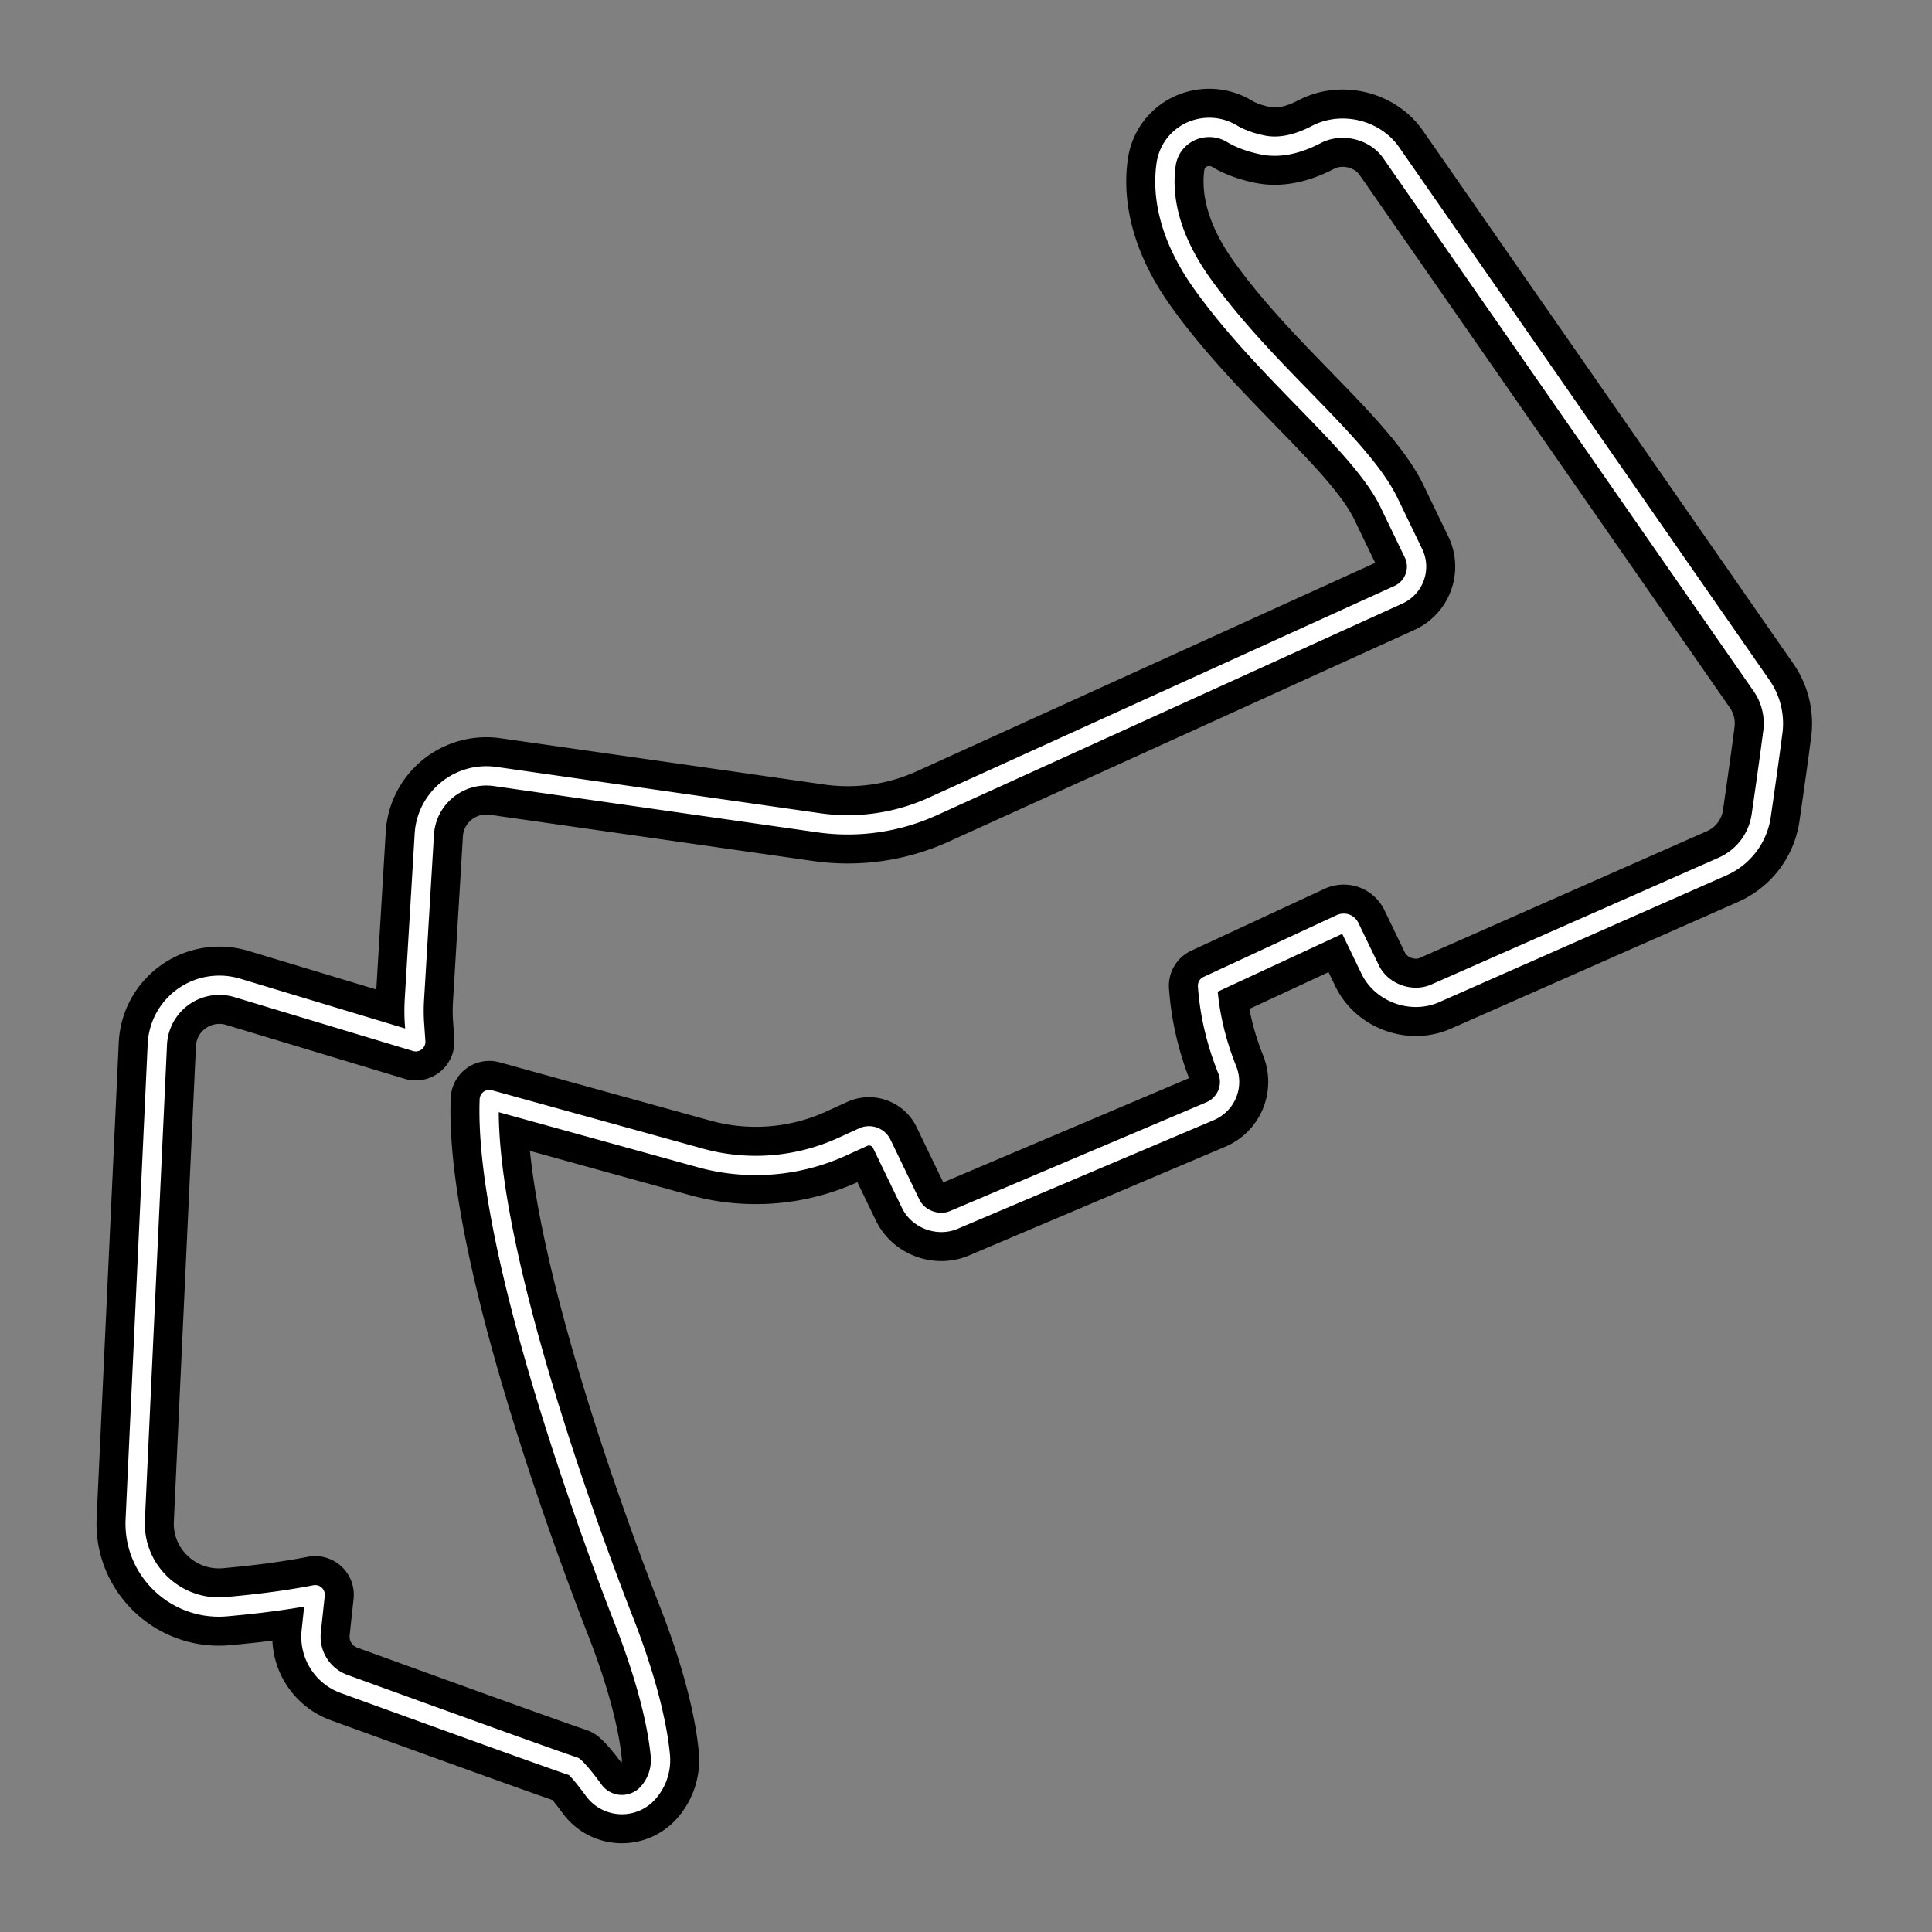 <svg xml:space="preserve" width="500" height="500" xmlns="http://www.w3.org/2000/svg">
    <rect width="100%" height="100%" fill="#808080" stroke="none"/>
    <path style="fill:none;stroke:#000;stroke-width:20;stroke-dasharray:none;stroke-opacity:1;stroke-linejoin:round" d="M455.893 177.446 360.04 39.521c-4.188-6.022-12.835-8.136-19.395-4.704-5 2.62-9.71 3.555-13.837 2.7-3.166-.65-5.839-1.627-7.948-2.899a11.416 11.416 0 0 0-5.897-1.647c-5.671 0-10.369 4.019-11.172 9.555-.98 6.75-.152 17.592 9.347 30.889 7.878 11.028 17.572 20.983 26.122 29.767 9.428 9.685 18.331 18.83 22.177 26.797l6.373 13.2a7.912 7.912 0 0 1 .315 6.184 7.947 7.947 0 0 1-4.213 4.552l-120.459 54.774a53.278 53.278 0 0 1-29.604 4.24l-83.691-11.968c-9.457-1.34-17.794 5.705-18.345 14.917l-2.562 42.73a50.386 50.386 0 0 0-.01 5.884l.354 5.111-46.136-13.922a16.165 16.165 0 0 0-4.68-.695c-8.607 0-15.66 6.722-16.06 15.302l-5.717 122.98c-.276 5.965 1.848 11.624 5.981 15.94 4.52 4.716 10.963 7.198 17.572 6.604 7.977-.705 15.783-1.682 23.004-3.098l-1.015 9.484a13.008 13.008 0 0 0 8.52 13.615c35.546 12.902 55.525 20.08 59.486 21.371.47.398 1.974 1.834 5.112 6.143a9.04 9.04 0 0 0 7.287 3.702 9.055 9.055 0 0 0 6.65-2.916 12.713 12.713 0 0 0 3.296-9.722c-.476-5.278-2.338-16.851-9.455-35.045-6.097-15.592-36.302-95.047-34.811-134.783l54.674 15.125a53.858 53.858 0 0 0 36.615-2.906l5.493-2.51c1.774-.812 3.932-.012 4.772 1.717l7.501 15.538c1.931 4.009 7.046 5.936 11.164 4.188l66.29-28.125c4.207-1.782 6.168-6.506 4.466-10.75-4.114-10.265-4.831-18.234-5.094-21.735l34.451-15.99c.742-.343 1.82-.255 2.348.838l5.29 10.954c2.911 6.034 10.642 8.892 16.822 6.174l74.318-32.799c5.457-2.408 9.22-7.355 10.073-13.235.862-5.958 2.121-14.774 3.005-21.62a17.15 17.15 0 0 0-2.924-11.98z"/>
    <path style="fill:none;stroke:#fff;stroke-width:5;stroke-dasharray:none;stroke-opacity:1;stroke-linejoin:round" d="M455.893 177.446 360.04 39.521c-4.188-6.022-12.835-8.136-19.395-4.704-5 2.62-9.71 3.555-13.837 2.7-3.166-.65-5.839-1.627-7.948-2.899a11.416 11.416 0 0 0-5.897-1.647c-5.671 0-10.369 4.019-11.172 9.555-.98 6.75-.152 17.592 9.347 30.889 7.878 11.028 17.572 20.983 26.122 29.767 9.428 9.685 18.331 18.83 22.177 26.797l6.373 13.2a7.912 7.912 0 0 1 .315 6.184 7.947 7.947 0 0 1-4.213 4.552l-120.459 54.774a53.278 53.278 0 0 1-29.604 4.24l-83.691-11.968c-9.457-1.34-17.794 5.705-18.345 14.917l-2.562 42.73a50.386 50.386 0 0 0-.01 5.884l.354 5.111-46.136-13.922a16.165 16.165 0 0 0-4.68-.695c-8.607 0-15.66 6.722-16.06 15.302l-5.717 122.98c-.276 5.965 1.848 11.624 5.981 15.94 4.52 4.716 10.963 7.198 17.572 6.604 7.977-.705 15.783-1.682 23.004-3.098l-1.015 9.484a13.008 13.008 0 0 0 8.52 13.615c35.546 12.902 55.525 20.08 59.486 21.371.47.398 1.974 1.834 5.112 6.143a9.04 9.04 0 0 0 7.287 3.702 9.055 9.055 0 0 0 6.65-2.916 12.713 12.713 0 0 0 3.296-9.722c-.476-5.278-2.338-16.851-9.455-35.045-6.097-15.592-36.302-95.047-34.811-134.783l54.674 15.125a53.858 53.858 0 0 0 36.615-2.906l5.493-2.51c1.774-.812 3.932-.012 4.772 1.717l7.501 15.538c1.931 4.009 7.046 5.936 11.164 4.188l66.29-28.125c4.207-1.782 6.168-6.506 4.466-10.75-4.114-10.265-4.831-18.234-5.094-21.735l34.451-15.99c.742-.343 1.82-.255 2.348.838l5.29 10.954c2.911 6.034 10.642 8.892 16.822 6.174l74.318-32.799c5.457-2.408 9.22-7.355 10.073-13.235.862-5.958 2.121-14.774 3.005-21.62a17.136 17.136 0 0 0-2.924-11.98z"/>
</svg>